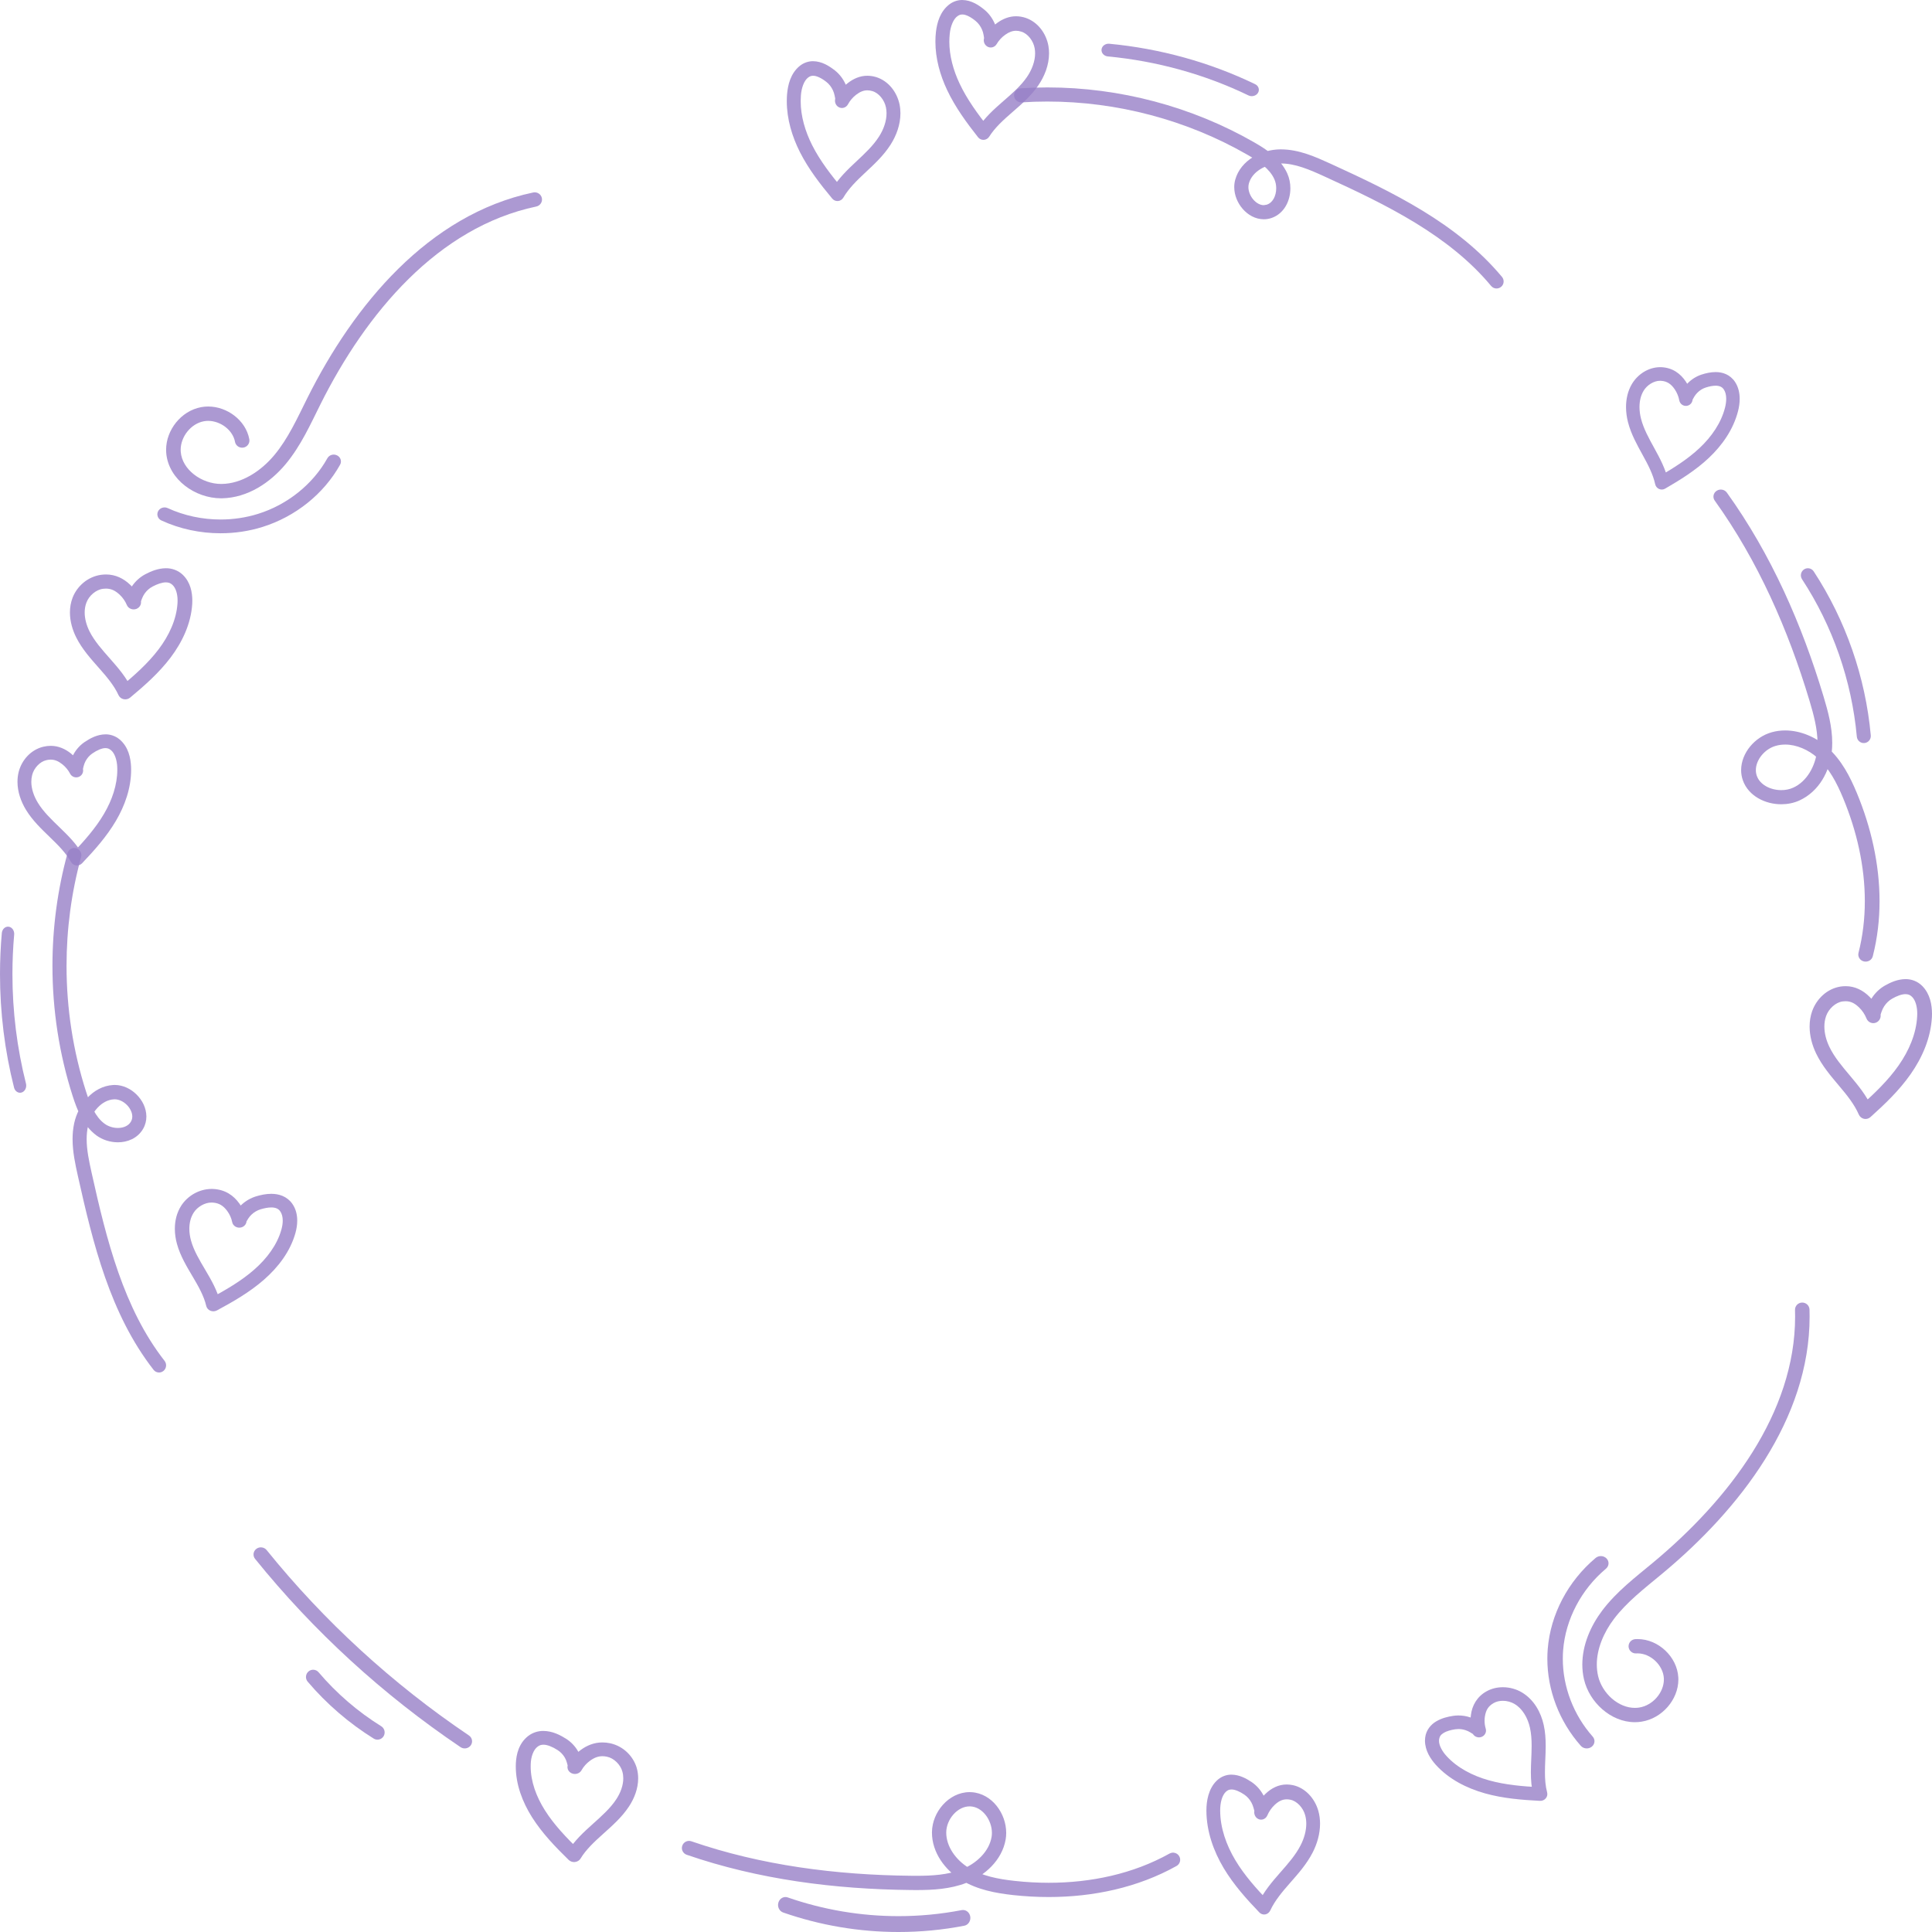 <svg width="240" height="240" viewBox="0 0 240 240" fill="none" xmlns="http://www.w3.org/2000/svg">
<path d="M3.162 96.064L2.33 95.851C2.221 96.27 2.172 96.694 2.172 97.114C2.174 98.378 2.608 99.585 3.233 100.609C4.062 101.96 5.174 103.004 6.201 103.999H6.2C7.229 104.99 8.196 105.962 8.816 107.073C8.948 107.31 9.189 107.471 9.459 107.505C9.73 107.538 10.002 107.441 10.19 107.244C11.714 105.64 13.239 103.943 14.408 101.954C15.515 100.067 16.288 97.898 16.29 95.632L16.281 95.243C16.227 94.14 15.954 92.774 14.852 91.848C14.328 91.412 13.69 91.217 13.105 91.222C12.057 91.235 11.186 91.724 10.495 92.19C9.912 92.59 9.443 93.126 9.116 93.736H9.116C8.953 94.04 8.824 94.367 8.737 94.708C8.727 94.748 8.69 94.874 8.656 95.019C8.623 95.169 8.585 95.335 8.583 95.563C8.587 95.697 8.586 95.864 8.706 96.107C8.924 96.526 9.442 96.689 9.864 96.473C10.286 96.256 10.451 95.74 10.233 95.321C9.888 94.655 9.402 94.073 8.821 93.608H8.822C8.12 93.04 7.262 92.648 6.296 92.651C5.993 92.651 5.684 92.69 5.372 92.763C3.819 93.146 2.711 94.418 2.33 95.851H2.33L3.162 96.064L3.994 96.278C4.209 95.412 4.963 94.602 5.769 94.428C5.961 94.383 6.134 94.362 6.296 94.362C6.802 94.365 7.239 94.541 7.745 94.942H7.745C8.142 95.26 8.475 95.66 8.706 96.105C8.811 96.308 8.99 96.459 9.209 96.528C9.427 96.598 9.66 96.577 9.864 96.473C10.068 96.368 10.219 96.19 10.288 95.972C10.358 95.755 10.338 95.523 10.232 95.319L9.761 95.563H10.302C10.297 95.55 10.313 95.487 10.232 95.319L9.761 95.563H10.302V95.559C10.305 95.492 10.362 95.278 10.403 95.129C10.454 94.927 10.532 94.729 10.632 94.541L10.633 94.54C10.833 94.165 11.126 93.834 11.47 93.599C12.022 93.211 12.672 92.922 13.105 92.933C13.353 92.939 13.534 92.989 13.761 93.17C14.257 93.549 14.538 94.445 14.564 95.311L14.571 95.632C14.572 97.501 13.919 99.398 12.924 101.09C11.872 102.884 10.444 104.489 8.942 106.067L9.566 106.656L10.317 106.239C9.535 104.848 8.431 103.772 7.398 102.772L7.397 102.77C6.36 101.773 5.368 100.814 4.702 99.719C4.204 98.909 3.888 97.975 3.891 97.114C3.891 96.827 3.924 96.549 3.994 96.278L3.162 96.064Z" fill="#9780C6" fill-opacity="0.8"/>
<path d="M23.292 150.197L22.522 149.759C21.946 150.652 21.72 151.661 21.72 152.641C21.72 153.284 21.816 153.919 21.983 154.524C22.403 156.039 23.203 157.344 23.931 158.578V158.576C24.662 159.808 25.337 161.005 25.621 162.231C25.682 162.494 25.874 162.714 26.135 162.823C26.397 162.932 26.7 162.918 26.948 162.785C28.965 161.699 31.01 160.525 32.788 158.972H32.787C34.566 157.417 36.069 155.453 36.705 153.149C36.833 152.682 36.922 152.166 36.923 151.627C36.922 150.935 36.772 150.186 36.303 149.526C35.988 149.079 35.556 148.752 35.093 148.56C34.631 148.367 34.152 148.302 33.698 148.3C33.02 148.302 32.383 148.445 31.826 148.611C31.12 148.825 30.486 149.2 29.973 149.686L29.974 149.683C29.715 149.927 29.488 150.201 29.299 150.497C29.27 150.543 29.168 150.688 29.071 150.856L28.923 151.152C28.879 151.271 28.827 151.401 28.823 151.623L28.842 151.811C28.885 152.034 29.019 152.228 29.217 152.356C29.415 152.484 29.655 152.532 29.891 152.49C30.128 152.449 30.333 152.324 30.469 152.137C30.606 151.95 30.656 151.726 30.612 151.504C30.468 150.774 30.157 150.083 29.716 149.479L29.716 149.48C29.362 148.994 28.929 148.563 28.388 148.247C27.85 147.928 27.209 147.737 26.513 147.699H26.512L26.286 147.692C24.7 147.705 23.303 148.565 22.522 149.759H22.522L23.292 150.197L24.062 150.636C24.518 149.914 25.454 149.372 26.286 149.385L26.405 149.388C26.832 149.414 27.148 149.515 27.434 149.681C27.719 149.849 27.98 150.095 28.231 150.437V150.438C28.533 150.85 28.746 151.327 28.842 151.813C28.933 152.272 29.402 152.576 29.891 152.49C30.381 152.405 30.703 151.963 30.613 151.504L29.928 151.623H30.624L30.613 151.504L29.928 151.623H30.624H30.093L30.611 151.738L30.624 151.623H30.093L30.611 151.738L30.453 151.703L30.606 151.756L30.611 151.738L30.453 151.703L30.606 151.756L30.841 151.369H30.842C30.955 151.192 31.093 151.026 31.248 150.88L31.251 150.878C31.567 150.578 31.961 150.348 32.375 150.223C32.822 150.088 33.302 149.993 33.698 149.993C33.965 149.993 34.188 150.034 34.36 150.107C34.533 150.182 34.669 150.278 34.806 150.468C35.016 150.76 35.122 151.16 35.122 151.627C35.122 151.985 35.059 152.37 34.961 152.725C34.443 154.617 33.16 156.337 31.561 157.732C29.961 159.133 28.04 160.248 26.053 161.315L26.501 162.05L27.38 161.868C27.019 160.331 26.238 158.997 25.505 157.754H25.504C24.768 156.514 24.062 155.325 23.726 154.099C23.594 153.621 23.52 153.124 23.521 152.641C23.521 151.901 23.692 151.209 24.062 150.638V150.636L23.292 150.197Z" fill="#9780C6" fill-opacity="0.8"/>
<path d="M203.451 48.117L202.736 47.679C202.201 48.57 201.991 49.579 201.991 50.559C201.991 51.202 202.08 51.837 202.235 52.443C202.626 53.955 203.368 55.262 204.044 56.497C204.723 57.727 205.35 58.924 205.613 60.15C205.671 60.412 205.849 60.633 206.092 60.742C206.334 60.851 206.616 60.837 206.846 60.702C208.719 59.616 210.618 58.444 212.269 56.891C213.921 55.334 215.317 53.373 215.907 51.067C216.026 50.6 216.109 50.084 216.109 49.547C216.109 48.854 215.969 48.106 215.533 47.444C215.24 46.999 214.838 46.67 214.409 46.48C213.981 46.287 213.536 46.22 213.115 46.22C212.485 46.222 211.894 46.364 211.376 46.531C210.72 46.745 210.132 47.118 209.655 47.604C209.417 47.847 209.205 48.119 209.029 48.417L209.027 48.418C209.002 48.462 208.907 48.608 208.817 48.775L208.681 49.071C208.639 49.189 208.591 49.321 208.587 49.541L208.606 49.736C208.692 50.195 209.129 50.494 209.583 50.408C210.036 50.321 210.334 49.881 210.249 49.422C210.115 48.692 209.827 48.003 209.417 47.398C209.088 46.912 208.686 46.482 208.184 46.165C207.683 45.847 207.089 45.655 206.441 45.617L206.23 45.611C204.757 45.623 203.46 46.485 202.736 47.679L203.451 48.117L204.166 48.556C204.59 47.834 205.458 47.291 206.23 47.303L206.341 47.307C206.738 47.332 207.031 47.435 207.297 47.601C207.561 47.767 207.805 48.013 208.038 48.356C208.318 48.77 208.515 49.245 208.605 49.731C208.645 49.953 208.771 50.147 208.955 50.276C209.138 50.402 209.362 50.45 209.583 50.408C209.802 50.366 209.992 50.239 210.118 50.052C210.244 49.865 210.29 49.639 210.248 49.417L209.606 49.541H210.26L210.248 49.417L209.606 49.541H210.26H209.902L210.244 49.674L210.26 49.541H209.902L210.244 49.674L210.463 49.286L210.46 49.289C210.567 49.112 210.695 48.946 210.842 48.797C211.135 48.497 211.499 48.268 211.887 48.143C212.3 48.007 212.746 47.911 213.115 47.913C213.363 47.913 213.569 47.954 213.73 48.026C213.89 48.102 214.015 48.198 214.143 48.387C214.339 48.679 214.436 49.08 214.436 49.547C214.436 49.903 214.378 50.288 214.287 50.643C213.807 52.537 212.615 54.255 211.13 55.651C209.644 57.051 207.86 58.166 206.015 59.234L206.43 59.968L207.248 59.787C206.912 58.248 206.186 56.915 205.505 55.673C204.821 54.434 204.166 53.243 203.854 52.017C203.731 51.539 203.664 51.042 203.664 50.559C203.664 49.819 203.823 49.128 204.166 48.556L203.451 48.117Z" fill="#9780C6" fill-opacity="0.8"/>
<path d="M225.974 125.924L225.112 125.608C224.891 126.235 224.796 126.882 224.796 127.519C224.798 128.704 225.119 129.854 225.607 130.871C226.355 132.42 227.436 133.666 228.428 134.849C229.425 136.027 230.358 137.182 230.906 138.45C231.025 138.721 231.265 138.92 231.549 138.983C231.832 139.046 232.132 138.968 232.35 138.772C234.125 137.177 235.91 135.485 237.345 133.437C238.782 131.386 239.854 128.952 239.99 126.328L240 125.934C239.993 124.816 239.772 123.488 238.803 122.494C238.205 121.881 237.416 121.62 236.711 121.629C235.718 121.638 234.85 122.036 234.14 122.436H234.142C233.482 122.814 232.932 123.35 232.525 123.981C232.323 124.296 232.155 124.638 232.03 124.998L232.028 125C232.012 125.047 231.954 125.199 231.899 125.372C231.846 125.554 231.781 125.744 231.774 126.055C231.776 126.174 231.784 126.322 231.86 126.518C232.05 126.995 232.585 127.226 233.053 127.03C233.523 126.836 233.748 126.293 233.557 125.814C233.256 125.056 232.796 124.374 232.225 123.813C231.457 123.043 230.443 122.498 229.267 122.506C229.063 122.506 228.854 122.52 228.643 122.552C226.957 122.816 225.656 124.088 225.112 125.61L225.974 125.924L226.837 126.237C227.149 125.318 228.029 124.512 228.903 124.4L229.267 124.374C229.907 124.381 230.39 124.615 230.951 125.157C231.344 125.54 231.657 126.01 231.86 126.516C231.951 126.747 232.126 126.929 232.352 127.027C232.577 127.123 232.827 127.124 233.053 127.03C233.28 126.937 233.458 126.757 233.552 126.529C233.648 126.298 233.65 126.045 233.557 125.814L232.974 126.055H233.607L233.557 125.814L232.974 126.055H233.607H233.365L233.605 126.088L233.607 126.055H233.365L233.605 126.088C233.604 126.059 233.693 125.788 233.756 125.62V125.623C233.832 125.407 233.933 125.199 234.058 125.007C234.309 124.617 234.65 124.287 235.037 124.067L235.039 124.065C235.607 123.733 236.255 123.488 236.711 123.497C237.042 123.506 237.256 123.574 237.515 123.824C237.951 124.24 238.174 125.077 238.167 125.934L238.158 126.232C238.052 128.386 237.147 130.511 235.854 132.352C234.562 134.199 232.889 135.801 231.14 137.371L231.745 138.071L232.582 137.692C231.887 136.104 230.819 134.825 229.819 133.633C228.816 132.445 227.854 131.306 227.254 130.049C226.864 129.244 226.628 128.349 226.63 127.519C226.63 127.07 226.696 126.64 226.837 126.239L225.974 125.924Z" fill="#9780C6" fill-opacity="0.8"/>
<path d="M8.387 105.991C7.138 110.542 6.516 115.262 6.516 119.985C6.516 125.462 7.354 130.941 9.025 136.152C9.577 137.85 10.293 139.777 11.954 141.027L11.954 141.029C12.74 141.607 13.695 141.898 14.643 141.901C15.241 141.901 15.841 141.783 16.392 141.512C16.941 141.246 17.44 140.816 17.776 140.23C18.056 139.749 18.185 139.213 18.184 138.7C18.177 137.644 17.689 136.696 16.985 135.986C16.279 135.279 15.318 134.782 14.244 134.777L14.049 134.784H14.05C12.77 134.859 11.667 135.502 10.85 136.379C10.03 137.259 9.464 138.38 9.212 139.552C9.071 140.207 9.015 140.861 9.015 141.506C9.016 143.098 9.354 144.637 9.674 146.079C11.545 154.457 13.674 163.233 19.073 170.16C19.373 170.547 19.924 170.61 20.303 170.304C20.681 169.998 20.744 169.438 20.444 169.052C15.354 162.541 13.238 154.047 11.381 145.684C11.061 144.252 10.764 142.836 10.765 141.506C10.765 140.967 10.813 140.442 10.923 139.932V139.93C11.102 139.08 11.538 138.225 12.119 137.608C12.703 136.984 13.4 136.606 14.15 136.562H14.152L14.244 136.559C14.756 136.556 15.327 136.821 15.757 137.254C16.189 137.685 16.439 138.25 16.433 138.7C16.431 138.923 16.383 139.123 16.267 139.327V139.328C16.117 139.585 15.91 139.77 15.633 139.907C15.357 140.044 15.011 140.119 14.643 140.119C14.058 140.122 13.43 139.922 12.986 139.588H12.986C11.866 138.772 11.206 137.234 10.69 135.6C9.076 130.572 8.266 125.277 8.266 119.985C8.266 115.422 8.868 110.861 10.074 106.471C10.204 105.997 9.932 105.506 9.466 105.372C9.001 105.24 8.518 105.517 8.387 105.991Z" fill="#9780C6" fill-opacity="0.8"/>
<path d="M232.646 118.787C233.219 116.539 233.484 114.242 233.484 111.945C233.484 107.347 232.427 102.75 230.659 98.496C229.827 96.502 228.785 94.434 227.016 92.851C225.613 91.603 223.736 90.744 221.761 90.738C221.21 90.738 220.652 90.807 220.106 90.959C219.018 91.261 218.084 91.91 217.403 92.736C216.727 93.562 216.292 94.583 216.289 95.665C216.289 96.09 216.359 96.522 216.508 96.944C216.853 97.923 217.572 98.676 218.424 99.166C219.28 99.658 220.274 99.908 221.277 99.908C222.038 99.908 222.81 99.762 223.52 99.442C225.996 98.307 227.291 95.793 227.551 93.371C227.589 93.005 227.606 92.641 227.606 92.279C227.605 90.266 227.072 88.341 226.53 86.526C223.845 77.599 220.043 68.89 214.518 61.195C214.232 60.796 213.662 60.694 213.246 60.97C212.83 61.244 212.726 61.791 213.012 62.19C218.393 69.685 222.129 78.216 224.773 87.012C225.31 88.795 225.779 90.57 225.777 92.279C225.777 92.587 225.762 92.892 225.731 93.196C225.531 95.169 224.432 97.112 222.741 97.854C222.302 98.052 221.793 98.154 221.277 98.153C220.597 98.154 219.909 97.977 219.367 97.662C218.823 97.346 218.429 96.915 218.239 96.379C218.157 96.148 218.12 95.91 218.12 95.665C218.116 95.049 218.38 94.381 218.84 93.823C219.297 93.263 219.94 92.829 220.613 92.646C220.986 92.542 221.369 92.493 221.761 92.493C223.155 92.486 224.665 93.145 225.77 94.136C227.211 95.417 228.167 97.233 228.96 99.146C230.654 103.22 231.655 107.607 231.655 111.945C231.655 114.112 231.405 116.268 230.869 118.37C230.75 118.841 231.049 119.315 231.54 119.432C232.031 119.547 232.526 119.258 232.646 118.787Z" fill="#9780C6" fill-opacity="0.8"/>
<path d="M0.225 115.915C0.075 117.606 0 119.307 0 121.007C0 125.771 0.587 130.533 1.746 135.105C1.865 135.578 2.294 135.849 2.703 135.71C3.112 135.572 3.346 135.075 3.227 134.602C2.11 130.196 1.544 125.601 1.544 121.007C1.544 119.368 1.616 117.728 1.761 116.097C1.804 115.606 1.496 115.168 1.072 115.118C0.648 115.066 0.269 115.424 0.225 115.915Z" fill="#9780C6" fill-opacity="0.8"/>
<path d="M129.385 5.854L128.533 6.014C128.567 6.215 128.585 6.419 128.585 6.624C128.588 7.608 128.185 8.675 127.567 9.571C126.816 10.669 125.746 11.598 124.631 12.566C123.518 13.538 122.328 14.582 121.44 15.98L122.163 16.475L122.834 15.906C121.441 14.134 120.125 12.34 119.202 10.376C118.424 8.728 117.929 6.929 117.93 5.172C117.93 4.842 117.948 4.514 117.983 4.187C118.074 3.279 118.423 2.36 118.95 2.001C119.162 1.848 119.331 1.804 119.539 1.8C119.98 1.784 120.658 2.144 121.221 2.627C121.548 2.9 121.817 3.271 121.991 3.68C122.079 3.885 122.142 4.098 122.178 4.313C122.21 4.478 122.252 4.726 122.248 4.78H122.441L122.253 4.744L122.248 4.78H122.441L122.253 4.744L122.85 4.857L122.336 4.529L122.253 4.744L122.85 4.857L122.336 4.529C122.216 4.731 122.179 4.979 122.232 5.209C122.285 5.44 122.427 5.644 122.621 5.767C122.816 5.891 123.054 5.93 123.276 5.875C123.497 5.819 123.693 5.672 123.812 5.47C124.076 5.021 124.44 4.627 124.864 4.323H124.864C125.35 3.978 125.772 3.823 126.22 3.822C126.425 3.822 126.642 3.855 126.887 3.936C127.684 4.18 128.381 5.09 128.533 6.014L129.385 5.854L130.237 5.694C129.96 4.162 128.943 2.742 127.411 2.218C127.011 2.087 126.611 2.021 126.22 2.021C125.35 2.019 124.56 2.351 123.881 2.841H123.882C123.263 3.283 122.732 3.857 122.336 4.529C122.086 4.953 122.214 5.507 122.621 5.767C123.029 6.028 123.562 5.895 123.812 5.47C123.988 5.144 123.971 4.948 123.98 4.78C123.976 4.409 123.896 4.098 123.883 4C123.822 3.638 123.718 3.286 123.575 2.951C123.292 2.287 122.861 1.688 122.305 1.224C121.601 0.648 120.69 0.017 119.539 6.39611e-05C119.011 -0.003 118.444 0.163 117.952 0.529C116.776 1.416 116.399 2.83 116.263 3.982C116.219 4.379 116.199 4.776 116.199 5.172C116.2 7.279 116.782 9.331 117.647 11.168C118.674 13.347 120.08 15.244 121.493 17.044C121.666 17.267 121.933 17.39 122.208 17.374C122.482 17.359 122.736 17.209 122.887 16.97C123.59 15.854 124.635 14.907 125.742 13.947C126.847 12.982 128.043 11.971 128.975 10.619C129.75 9.487 130.312 8.104 130.317 6.624C130.317 6.316 130.291 6.004 130.237 5.694L129.385 5.854Z" fill="#9780C6" fill-opacity="0.8"/>
<path d="M110.901 13.158L110.057 13.348C110.106 13.586 110.129 13.829 110.129 14.077C110.132 15.033 109.768 16.071 109.202 16.954C108.488 18.082 107.452 19.051 106.369 20.062C105.289 21.075 104.136 22.165 103.294 23.599L104.03 24.072L104.681 23.477C103.24 21.743 101.873 19.984 100.893 18.042C100.024 16.323 99.463 14.425 99.464 12.567C99.464 12.33 99.473 12.096 99.491 11.861C99.554 10.948 99.874 10.012 100.387 9.634C100.606 9.465 100.78 9.416 101.005 9.412C101.443 9.397 102.109 9.736 102.67 10.188C103.004 10.45 103.284 10.813 103.468 11.219L103.469 11.221C103.562 11.422 103.631 11.636 103.674 11.851C103.713 12.02 103.765 12.294 103.759 12.321H104.269L103.837 12.064C103.738 12.267 103.765 12.32 103.759 12.321H104.269L103.837 12.064C103.602 12.498 103.747 13.05 104.161 13.297C104.575 13.544 105.101 13.393 105.337 12.958C105.587 12.498 105.937 12.089 106.35 11.771C106.845 11.392 107.276 11.222 107.747 11.221C107.933 11.221 108.133 11.248 108.354 11.314C109.156 11.534 109.878 12.423 110.057 13.348L110.901 13.158L111.745 12.97C111.423 11.439 110.366 10.044 108.823 9.571C108.461 9.465 108.1 9.41 107.747 9.41C106.837 9.407 106.017 9.775 105.326 10.313C104.723 10.779 104.212 11.373 103.837 12.062C103.723 12.272 103.694 12.516 103.755 12.75C103.816 12.983 103.96 13.178 104.161 13.297C104.361 13.417 104.594 13.447 104.816 13.383C105.039 13.319 105.224 13.168 105.338 12.958C105.486 12.664 105.478 12.476 105.485 12.321C105.479 11.912 105.379 11.585 105.364 11.48C105.291 11.117 105.176 10.767 105.024 10.435L105.025 10.437C104.722 9.776 104.274 9.189 103.706 8.742C103.006 8.201 102.111 7.617 101.005 7.602C100.452 7.597 99.855 7.781 99.347 8.188C98.203 9.119 97.871 10.55 97.771 11.713C97.748 11.998 97.737 12.282 97.737 12.567C97.74 14.806 98.401 16.973 99.367 18.89C100.458 21.044 101.916 22.905 103.38 24.666C103.559 24.883 103.829 24.998 104.102 24.974C104.375 24.951 104.622 24.79 104.766 24.546C105.433 23.401 106.445 22.414 107.518 21.411C108.59 20.406 109.75 19.351 110.638 17.96C111.347 16.843 111.852 15.5 111.855 14.077C111.855 13.71 111.82 13.339 111.745 12.97L110.901 13.158Z" fill="#9780C6" fill-opacity="0.8"/>
<path d="M126.91 12.718C127.976 12.647 129.043 12.613 130.111 12.613C138.765 12.613 147.425 14.9 154.925 19.205C156.398 20.041 157.748 20.997 158.304 22.26C158.455 22.593 158.538 22.991 158.536 23.39C158.538 23.872 158.416 24.348 158.209 24.705C157.998 25.066 157.728 25.304 157.376 25.422L156.992 25.486C156.578 25.491 156.094 25.251 155.707 24.808C155.322 24.374 155.078 23.77 155.082 23.242C155.082 23.085 155.101 22.934 155.141 22.791C155.338 22.065 155.847 21.458 156.569 21.011C157.287 20.566 158.202 20.312 159.063 20.307H159.112C160.881 20.3 162.69 21.075 164.527 21.919C172.219 25.428 179.991 29.218 185.231 35.52C185.54 35.892 186.095 35.945 186.469 35.635C186.844 35.327 186.895 34.774 186.584 34.4C181.005 27.711 172.966 23.852 165.259 20.325C163.413 19.489 161.388 18.561 159.112 18.554H159.048C157.865 18.566 156.665 18.893 155.644 19.52C154.631 20.143 153.78 21.094 153.442 22.332C153.36 22.634 153.322 22.941 153.322 23.242C153.327 24.267 153.74 25.225 154.382 25.961C155.022 26.691 155.932 27.234 156.992 27.239C157.303 27.239 157.624 27.189 157.937 27.085C158.745 26.816 159.356 26.242 159.734 25.579C160.116 24.912 160.295 24.151 160.295 23.39C160.295 22.76 160.172 22.126 159.909 21.54C159.045 19.659 157.328 18.569 155.804 17.685C148.029 13.224 139.076 10.86 130.111 10.86C129.005 10.86 127.898 10.896 126.794 10.968C126.31 11.001 125.943 11.417 125.975 11.901C126.006 12.383 126.425 12.749 126.91 12.718Z" fill="#9780C6" fill-opacity="0.8"/>
<path d="M137.62 7.01C143.714 7.585 149.686 9.24 155.085 11.852C155.514 12.058 156.047 11.913 156.275 11.528C156.505 11.143 156.344 10.662 155.917 10.457C150.312 7.747 144.125 6.033 137.802 5.434C137.319 5.39 136.888 5.705 136.837 6.139C136.787 6.575 137.137 6.965 137.62 7.01Z" fill="#9780C6" fill-opacity="0.8"/>
<path d="M223.856 71.955C227.666 77.772 230.028 84.56 230.661 91.509C230.705 91.993 231.129 92.348 231.608 92.304C232.087 92.26 232.439 91.831 232.395 91.347C231.735 84.106 229.278 77.047 225.307 70.983C225.041 70.577 224.502 70.466 224.1 70.735C223.699 71.003 223.59 71.548 223.856 71.955Z" fill="#9780C6" fill-opacity="0.8"/>
<path d="M78.21 219.863L77.314 220.076C77.389 220.348 77.425 220.627 77.426 220.914C77.428 221.775 77.088 222.71 76.552 223.518C75.834 224.615 74.765 225.572 73.648 226.572C72.536 227.573 71.347 228.648 70.504 230.039L71.313 230.456L71.985 229.868C70.368 228.29 68.829 226.684 67.696 224.89C66.624 223.198 65.921 221.299 65.923 219.431L65.93 219.111C65.958 218.245 66.261 217.347 66.795 216.968C67.039 216.788 67.234 216.739 67.5 216.734C67.968 216.721 68.668 217.011 69.263 217.398C69.633 217.634 69.948 217.963 70.164 218.34C70.272 218.528 70.356 218.729 70.412 218.929L70.411 218.927L70.49 219.207L70.516 219.326L70.521 219.359L70.522 219.362H71.102L70.595 219.121C70.508 219.289 70.525 219.35 70.522 219.362H71.102L70.595 219.121C70.481 219.324 70.46 219.556 70.536 219.774C70.611 219.992 70.773 220.169 70.993 220.273C71.213 220.379 71.463 220.398 71.699 220.328C71.934 220.259 72.126 220.108 72.24 219.905C72.488 219.46 72.846 219.06 73.275 218.74L73.274 218.741C73.819 218.341 74.291 218.165 74.836 218.162C75.01 218.162 75.197 218.181 75.403 218.226H75.402C76.271 218.402 77.082 219.212 77.314 220.078L78.21 219.863L79.106 219.649C78.695 218.218 77.504 216.945 75.831 216.561H75.83C75.494 216.487 75.161 216.451 74.836 216.451C73.796 216.447 72.871 216.84 72.115 217.406L72.114 217.408C71.49 217.872 70.967 218.453 70.595 219.121C70.361 219.542 70.538 220.057 70.993 220.273C71.447 220.491 72.005 220.326 72.24 219.907C72.368 219.663 72.368 219.497 72.372 219.362C72.369 219.135 72.329 218.969 72.293 218.818C72.256 218.674 72.216 218.548 72.206 218.508L72.206 218.506C72.112 218.167 71.973 217.842 71.798 217.536C71.445 216.924 70.94 216.388 70.312 215.988H70.312C69.568 215.524 68.63 215.034 67.5 215.023C66.872 215.016 66.185 215.212 65.621 215.645H65.62C64.433 216.574 64.139 217.939 64.081 219.042L64.073 219.431C64.074 221.696 64.906 223.867 66.098 225.754C67.357 227.744 69 229.439 70.641 231.045C70.843 231.242 71.136 231.339 71.428 231.306C71.72 231.27 71.978 231.11 72.122 230.872C72.788 229.763 73.83 228.791 74.937 227.8C76.043 226.804 77.242 225.759 78.133 224.408C78.806 223.385 79.273 222.178 79.276 220.914C79.276 220.494 79.223 220.07 79.106 219.651L78.21 219.863Z" fill="#9780C6" fill-opacity="0.8"/>
<path d="M162.946 225.208L162.129 225.477C162.225 225.819 162.271 226.177 162.271 226.546C162.273 227.426 162.004 228.376 161.573 229.215C160.959 230.426 160.013 231.502 159.024 232.625C158.039 233.751 156.988 234.96 156.271 236.492L157.034 236.906L157.63 236.243C156.068 234.615 154.578 232.952 153.454 231.071C152.331 229.192 151.578 227.054 151.575 224.925V224.908C151.574 224.451 151.626 223.966 151.746 223.554C151.866 223.138 152.046 222.807 152.281 222.581C152.515 222.364 152.703 222.303 152.979 222.296C153.408 222.286 154.037 222.564 154.579 222.938V222.94C154.931 223.176 155.237 223.518 155.451 223.913C155.56 224.109 155.645 224.32 155.704 224.534L155.706 224.539L155.794 224.848L155.821 224.972L155.826 225.003L155.935 224.989H155.826V225.003L155.935 224.989H155.826H156.393L155.882 224.737L155.826 224.989H156.393L155.882 224.737C155.685 225.199 155.872 225.746 156.301 225.96C156.73 226.172 157.238 225.972 157.436 225.51C157.646 225.02 157.959 224.572 158.34 224.213L158.342 224.211C158.856 223.733 159.299 223.525 159.843 223.519C159.979 223.519 160.125 223.533 160.283 223.566C161.093 223.718 161.879 224.556 162.129 225.477L162.946 225.208L163.766 224.941C163.326 223.416 162.169 222.096 160.607 221.757H160.608C160.349 221.703 160.093 221.676 159.843 221.676C158.819 221.67 157.923 222.146 157.212 222.826L157.214 222.824C156.655 223.352 156.197 224.002 155.884 224.735C155.788 224.958 155.778 225.21 155.856 225.441C155.935 225.672 156.093 225.857 156.301 225.96C156.508 226.064 156.741 226.072 156.956 225.988C157.17 225.901 157.342 225.732 157.436 225.508C157.529 225.284 157.534 225.122 157.537 224.989C157.532 224.715 157.484 224.53 157.442 224.358C157.401 224.196 157.356 224.051 157.343 224.004L157.345 224.009C157.244 223.644 157.102 223.299 156.927 222.978C156.573 222.333 156.084 221.779 155.487 221.377H155.488C154.81 220.925 153.966 220.463 152.979 220.453C152.361 220.446 151.679 220.677 151.138 221.208C150.613 221.717 150.298 222.364 150.112 223.007C149.927 223.652 149.864 224.308 149.864 224.908V224.932C149.874 227.524 150.767 229.977 152.015 232.069C153.265 234.156 154.853 235.912 156.439 237.568C156.634 237.772 156.909 237.865 157.177 237.815C157.446 237.766 157.678 237.582 157.799 237.32C158.366 236.097 159.288 235.005 160.267 233.891C161.245 232.773 162.308 231.597 163.073 230.105C163.614 229.044 163.98 227.819 163.982 226.546C163.982 226.013 163.916 225.472 163.766 224.941L162.946 225.208Z" fill="#9780C6" fill-opacity="0.8"/>
<path d="M145.284 230.255C140.766 232.777 135.532 233.886 130.273 233.886C128.861 233.886 127.447 233.806 126.048 233.652C123.978 233.428 121.958 233.026 120.336 232.027L120.337 232.029C119.544 231.544 118.832 230.871 118.333 230.109C117.833 229.347 117.546 228.508 117.546 227.656V227.62L117.546 227.617C117.551 226.83 117.901 225.988 118.455 225.376C119.011 224.758 119.729 224.392 120.449 224.395L120.57 224.398H120.572C121.278 224.438 121.924 224.819 122.423 225.442C122.918 226.058 123.221 226.899 123.219 227.688C123.219 227.862 123.205 228.034 123.176 228.203C123.023 229.094 122.563 229.917 121.89 230.618C121.219 231.318 120.337 231.886 119.41 232.243L119.409 232.244C117.732 232.897 115.825 233.021 113.861 233.019C113.619 233.019 113.376 233.018 113.132 233.014C103.872 232.918 94.586 231.732 85.884 228.731C85.421 228.572 84.915 228.817 84.755 229.279C84.594 229.742 84.841 230.245 85.304 230.406C94.239 233.486 103.715 234.687 113.114 234.785C113.361 234.788 113.61 234.79 113.861 234.79C115.891 234.788 118.023 234.677 120.052 233.894H120.052C121.207 233.447 122.298 232.751 123.172 231.843C124.045 230.936 124.703 229.801 124.927 228.499C124.973 228.229 124.995 227.958 124.995 227.688C124.991 226.467 124.557 225.278 123.813 224.34C123.072 223.406 121.976 222.706 120.674 222.631H120.675L120.449 222.624C119.121 222.626 117.954 223.279 117.132 224.195C116.308 225.116 115.787 226.323 115.771 227.598V227.597V227.656C115.771 228.908 116.191 230.081 116.848 231.08C117.506 232.08 118.4 232.918 119.406 233.536C121.408 234.758 123.695 235.174 125.854 235.413C127.316 235.572 128.793 235.656 130.273 235.656C135.778 235.656 141.314 234.5 146.151 231.8C146.58 231.562 146.732 231.022 146.493 230.595C146.252 230.169 145.713 230.016 145.284 230.255Z" fill="#9780C6" fill-opacity="0.8"/>
<path d="M97.287 237.578C101.905 239.187 106.759 240 111.613 240C114.351 240 117.09 239.742 119.786 239.22C120.286 239.124 120.618 238.612 120.528 238.076C120.438 237.541 119.961 237.185 119.461 237.281C116.873 237.781 114.243 238.03 111.613 238.03C106.951 238.03 102.287 237.248 97.855 235.705C97.373 235.536 96.853 235.82 96.697 236.337C96.54 236.855 96.804 237.41 97.287 237.578Z" fill="#9780C6" fill-opacity="0.8"/>
<path d="M9.876 74.552L9.016 74.252C8.787 74.851 8.688 75.473 8.688 76.084C8.689 77.182 9 78.251 9.476 79.198C10.213 80.659 11.284 81.837 12.268 82.955H12.269C13.256 84.068 14.181 85.158 14.721 86.351C14.837 86.606 15.075 86.794 15.359 86.857C15.642 86.918 15.941 86.845 16.161 86.663C17.947 85.179 19.741 83.6 21.19 81.686L21.191 81.685C22.638 79.767 23.726 77.487 23.879 75.024L23.891 74.61C23.885 73.571 23.666 72.341 22.719 71.416H22.718C22.117 70.828 21.32 70.58 20.61 70.588C19.628 70.597 18.766 70.961 18.06 71.33H18.06C17.4 71.68 16.846 72.181 16.435 72.77C16.229 73.067 16.06 73.387 15.932 73.724L15.931 73.727C15.915 73.769 15.855 73.912 15.799 74.075C15.745 74.247 15.677 74.426 15.671 74.725C15.673 74.835 15.681 74.971 15.752 75.147C15.842 75.365 16.015 75.536 16.24 75.629C16.465 75.723 16.714 75.726 16.942 75.639C17.169 75.552 17.348 75.386 17.445 75.171C17.542 74.956 17.545 74.717 17.455 74.5C17.157 73.786 16.704 73.142 16.137 72.611C15.367 71.877 14.348 71.357 13.162 71.363C12.966 71.363 12.767 71.376 12.566 71.404L12.566 71.403C10.877 71.639 9.569 72.827 9.016 74.252L9.876 74.552L10.737 74.855C11.055 73.993 11.939 73.239 12.812 73.142H12.813L13.162 73.118C13.809 73.126 14.293 73.349 14.854 73.865H14.855C15.243 74.229 15.554 74.671 15.752 75.148C15.94 75.598 16.471 75.818 16.942 75.639C17.412 75.46 17.641 74.951 17.455 74.5L16.866 74.725H17.503L17.455 74.5L16.866 74.725H17.503H17.244L17.501 74.758L17.503 74.725H17.244L17.501 74.758L17.553 74.585L17.655 74.318L17.654 74.321C17.731 74.119 17.835 73.924 17.959 73.743H17.96C18.213 73.379 18.557 73.07 18.945 72.867L18.946 72.865C19.511 72.561 20.154 72.337 20.61 72.343C20.948 72.351 21.163 72.419 21.423 72.657V72.655C21.848 73.046 22.065 73.814 22.059 74.61L22.05 74.922C21.929 76.944 21.01 78.933 19.706 80.657V80.655C18.402 82.382 16.72 83.877 14.96 85.338L15.561 86L16.4 85.65C15.717 84.153 14.659 82.947 13.666 81.821H13.667C12.672 80.698 11.718 79.621 11.126 78.438C10.749 77.688 10.518 76.857 10.52 76.084C10.52 75.654 10.589 75.24 10.737 74.855L9.876 74.552Z" fill="#9780C6" fill-opacity="0.8"/>
<path d="M66.236 23.911C59.718 25.284 54.134 28.799 49.478 33.389C44.819 37.983 41.071 43.657 38.188 49.429C36.926 51.965 35.784 54.492 34.084 56.525C32.397 58.553 30.003 60.092 27.541 60.117H27.541H27.468C26.285 60.12 25.04 59.676 24.102 58.942C23.159 58.206 22.542 57.219 22.453 56.133L22.443 55.877C22.441 55.078 22.756 54.249 23.287 53.595C23.817 52.939 24.545 52.472 25.327 52.33C25.501 52.297 25.679 52.282 25.858 52.282C26.605 52.28 27.392 52.564 28.009 53.044C28.628 53.523 29.062 54.179 29.191 54.883C29.281 55.368 29.751 55.689 30.244 55.6C30.735 55.512 31.061 55.048 30.971 54.564C30.748 53.364 30.044 52.353 29.127 51.641C28.207 50.93 27.058 50.5 25.858 50.498C25.571 50.498 25.281 50.523 24.994 50.577C23.723 50.813 22.64 51.534 21.872 52.483C21.105 53.433 20.636 54.627 20.634 55.877L20.65 56.276C20.789 57.95 21.724 59.366 22.98 60.342C24.241 61.32 25.84 61.899 27.468 61.901H27.568H27.568C30.782 61.84 33.563 59.952 35.482 57.657C37.388 55.368 38.567 52.702 39.812 50.216C42.626 44.578 46.282 39.061 50.757 34.651C55.234 30.239 60.514 26.941 66.615 25.656C67.103 25.553 67.415 25.079 67.31 24.597C67.206 24.116 66.725 23.809 66.236 23.911Z" fill="#9780C6" fill-opacity="0.8"/>
<path d="M20.054 64.656C22.341 65.712 24.872 66.244 27.402 66.244C29.165 66.244 30.929 65.985 32.611 65.459H32.61C36.706 64.178 40.219 61.359 42.248 57.728C42.48 57.31 42.315 56.792 41.879 56.572C41.443 56.349 40.902 56.506 40.669 56.923C38.869 60.155 35.699 62.701 32.054 63.834C30.559 64.302 28.981 64.535 27.402 64.535C25.135 64.535 22.865 64.055 20.831 63.117C20.386 62.912 19.852 63.091 19.637 63.516C19.422 63.94 19.608 64.452 20.054 64.656Z" fill="#9780C6" fill-opacity="0.8"/>
<path d="M188.62 210.969L188.158 211.684C189.123 212.256 189.783 213.396 190.056 214.622C190.215 215.333 190.265 216.086 190.265 216.867C190.265 217.44 190.238 218.027 190.213 218.625C190.192 219.124 190.172 219.635 190.171 220.156C190.172 221.109 190.238 222.092 190.497 223.076L191.344 222.868L191.391 222.026C189.174 221.912 186.992 221.729 184.957 221.158C182.924 220.59 181.014 219.6 179.687 218.134C179.157 217.561 178.747 216.813 178.76 216.239L178.772 216.061C178.832 215.679 178.991 215.488 179.347 215.261C179.698 215.048 180.238 214.896 180.765 214.819L181.171 214.787C181.463 214.787 181.762 214.835 182.043 214.926L182.041 214.925C182.247 214.991 182.445 215.082 182.626 215.193L182.939 215.384L183.007 215.436L183.38 215.075L182.885 215.213C182.952 215.406 183.009 215.428 183.007 215.436L183.38 215.075L182.885 215.213C182.95 215.43 183.099 215.61 183.303 215.718C183.507 215.826 183.742 215.853 183.968 215.789C184.192 215.726 184.376 215.583 184.489 215.385C184.602 215.188 184.628 214.961 184.563 214.743C184.468 214.426 184.419 214.09 184.419 213.754C184.419 213.588 184.43 213.424 184.453 213.262C184.589 212.435 184.85 211.968 185.548 211.559C185.875 211.374 186.27 211.28 186.689 211.28C187.202 211.278 187.738 211.428 188.156 211.682L188.158 211.684L188.62 210.969L189.084 210.254C188.37 209.823 187.535 209.594 186.689 209.593C186.001 209.593 185.3 209.747 184.671 210.099C183.478 210.751 182.865 211.878 182.723 213.036C182.689 213.273 182.672 213.512 182.672 213.754C182.672 214.245 182.742 214.737 182.886 215.215C183.02 215.662 183.504 215.919 183.968 215.789C184.43 215.66 184.697 215.193 184.563 214.745C184.47 214.462 184.341 214.346 184.241 214.241C184.087 214.095 183.948 214.005 183.823 213.924L183.556 213.765C183.256 213.582 182.934 213.435 182.597 213.326L182.595 213.325C182.138 213.178 181.656 213.101 181.171 213.101C180.943 213.101 180.718 213.118 180.492 213.153C179.837 213.255 179.1 213.429 178.429 213.826C177.76 214.21 177.149 214.914 177.04 215.853L177.014 216.239C177.028 217.479 177.702 218.494 178.373 219.245C179.994 221.028 182.207 222.144 184.47 222.778C186.731 223.411 189.046 223.592 191.296 223.709C191.574 223.723 191.844 223.61 192.019 223.401C192.195 223.195 192.259 222.917 192.19 222.658C191.981 221.872 191.917 221.033 191.919 220.156C191.917 219.678 191.937 219.188 191.958 218.694C191.983 218.1 192.012 217.49 192.012 216.867C192.011 216.018 191.96 215.144 191.762 214.265C191.417 212.734 190.595 211.174 189.082 210.252L189.084 210.254L188.62 210.969Z" fill="#9780C6" fill-opacity="0.8"/>
<path d="M222.982 162.727C222.99 163.006 222.995 163.285 222.995 163.563C222.995 169.518 220.962 175.18 217.724 180.359C214.486 185.534 210.047 190.211 205.301 194.15C203.162 195.93 200.832 197.692 199.041 200.056C197.604 201.963 196.566 204.319 196.561 206.775C196.561 207.386 196.627 208.003 196.77 208.615C197.11 210.058 197.934 211.363 199.043 212.331C200.148 213.295 201.561 213.933 203.089 213.937C203.369 213.937 203.652 213.915 203.933 213.868C205.215 213.662 206.341 212.977 207.156 212.046C207.97 211.114 208.49 209.915 208.494 208.632L208.485 208.367C208.408 207.066 207.779 205.892 206.871 205.034C205.963 204.178 204.747 203.612 203.426 203.611L203.148 203.619C202.651 203.651 202.275 204.073 202.308 204.563C202.34 205.052 202.767 205.425 203.264 205.393L203.426 205.388C204.208 205.385 205.011 205.737 205.626 206.319C206.243 206.899 206.646 207.686 206.688 208.467L206.693 208.632C206.694 209.426 206.357 210.241 205.793 210.884C205.229 211.531 204.454 211.988 203.645 212.115C203.46 212.144 203.274 212.159 203.089 212.159C202.087 212.161 201.071 211.729 200.234 210.999C199.4 210.272 198.768 209.262 198.525 208.216C198.414 207.742 198.362 207.26 198.362 206.775C198.357 204.831 199.219 202.788 200.485 201.119C202.072 199.012 204.277 197.32 206.46 195.509C211.319 191.476 215.886 186.677 219.255 181.292C222.623 175.909 224.796 169.925 224.796 163.563C224.796 163.267 224.791 162.968 224.783 162.67C224.766 162.18 224.352 161.794 223.853 161.81C223.356 161.825 222.967 162.236 222.982 162.727Z" fill="#9780C6" fill-opacity="0.8"/>
<path d="M197.851 215.726C195.471 213.045 194.136 209.543 194.138 206.056C194.138 205.699 194.15 205.341 194.179 204.986C194.479 201.155 196.439 197.43 199.5 194.867C199.895 194.535 199.927 193.968 199.574 193.601C199.22 193.232 198.613 193.202 198.217 193.532C194.779 196.419 192.607 200.546 192.264 204.853C192.232 205.254 192.217 205.655 192.217 206.056C192.219 209.967 193.698 213.851 196.372 216.87C196.71 217.251 197.316 217.305 197.725 216.988C198.133 216.672 198.19 216.107 197.851 215.726Z" fill="#9780C6" fill-opacity="0.8"/>
<path d="M31.686 193.647C38.928 202.619 47.562 210.528 57.209 217.036C57.623 217.315 58.191 217.216 58.479 216.816C58.767 216.414 58.665 215.863 58.252 215.585C48.754 209.179 40.252 201.388 33.124 192.557C32.813 192.172 32.24 192.104 31.843 192.405C31.447 192.706 31.377 193.262 31.686 193.647Z" fill="#9780C6" fill-opacity="0.8"/>
<path d="M38.225 208.909C40.577 211.674 43.353 214.065 46.425 215.975C46.844 216.236 47.393 216.103 47.651 215.68C47.908 215.255 47.778 214.701 47.358 214.44C44.444 212.63 41.807 210.358 39.576 207.734C39.256 207.357 38.693 207.315 38.319 207.638C37.946 207.963 37.904 208.531 38.225 208.909Z" fill="#9780C6" fill-opacity="0.8"/>
</svg>
